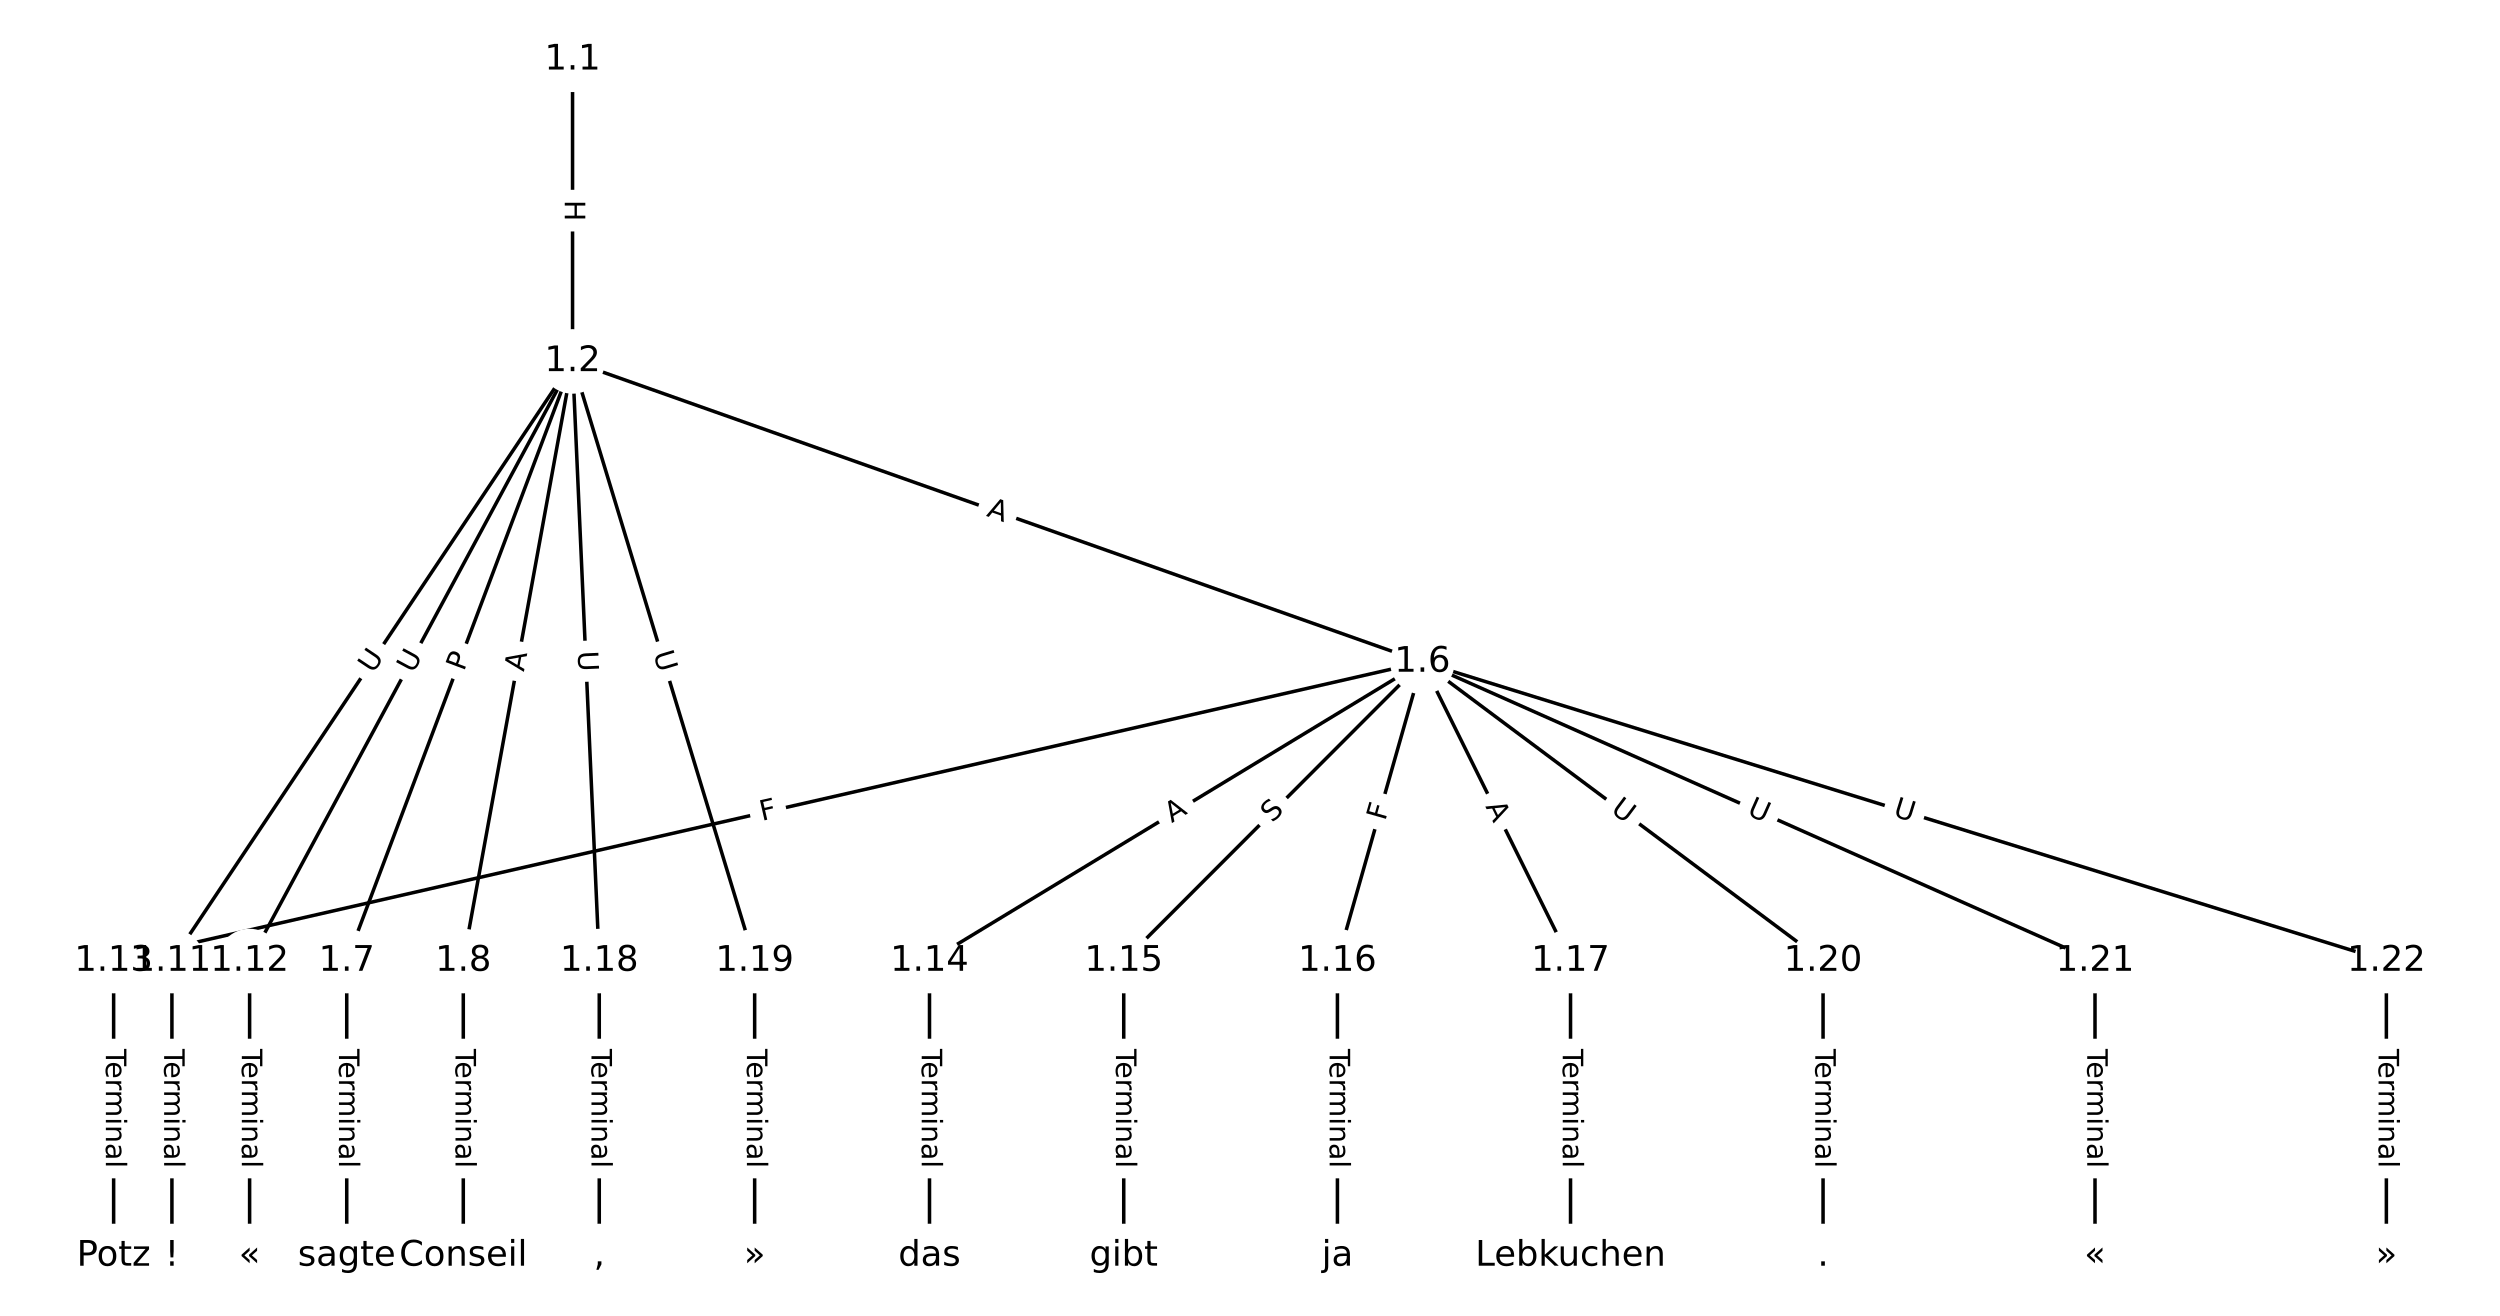 <?xml version="1.0" encoding="UTF-8"?>
<!DOCTYPE svg  PUBLIC '-//W3C//DTD SVG 1.1//EN'  'http://www.w3.org/Graphics/SVG/1.1/DTD/svg11.dtd'>
<svg width="709.33pt" height="373.33pt" version="1.1" viewBox="0 0 709.33 373.33" xmlns="http://www.w3.org/2000/svg" xmlns:xlink="http://www.w3.org/1999/xlink">
<defs>
<style type="text/css">*{stroke-linecap:butt;stroke-linejoin:round;}</style>
</defs>
<path d="m0 373.33h709.33v-373.33h-709.33z" fill="#fff"/>
<g fill="none" stroke="#000">
<path d="m162.45 16.97v85.58" clip-path="url(#a)"/>
<path d="m162.45 102.55 241.13 85.289" clip-path="url(#a)"/>
<path d="m162.45 102.55-64.071 170.13" clip-path="url(#a)"/>
<path d="m162.45 102.55-31.002 170.13" clip-path="url(#a)"/>
<path d="m162.45 102.55-113.68 170.13" clip-path="url(#a)"/>
<path d="m162.45 102.55-91.629 170.13" clip-path="url(#a)"/>
<path d="m162.45 102.55 7.578 170.13" clip-path="url(#a)"/>
<path d="m162.45 102.55 51.671 170.13" clip-path="url(#a)"/>
<path d="m403.58 187.84-371.34 84.844" clip-path="url(#a)"/>
<path d="m403.58 187.84-139.85 84.844" clip-path="url(#a)"/>
<path d="m403.58 187.84-84.74 84.844" clip-path="url(#a)"/>
<path d="m403.58 187.84-24.113 84.844" clip-path="url(#a)"/>
<path d="m403.58 187.84 42.025 84.844" clip-path="url(#a)"/>
<path d="m403.58 187.84 113.68 84.844" clip-path="url(#a)"/>
<path d="m403.58 187.84 190.84 84.844" clip-path="url(#a)"/>
<path d="m403.58 187.84 273.51 84.844" clip-path="url(#a)"/>
<path d="m98.381 272.68v83.68" clip-path="url(#a)"/>
<path d="m131.45 272.68v83.68" clip-path="url(#a)"/>
<path d="m48.777 272.68v83.68" clip-path="url(#a)"/>
<path d="m70.823 272.68v83.68" clip-path="url(#a)"/>
<path d="m32.242 272.68v83.68" clip-path="url(#a)"/>
<path d="m263.73 272.68v83.68" clip-path="url(#a)"/>
<path d="m318.84 272.68v83.68" clip-path="url(#a)"/>
<path d="m379.47 272.68v83.68" clip-path="url(#a)"/>
<path d="m445.61 272.68v83.68" clip-path="url(#a)"/>
<path d="m170.03 272.68v83.68" clip-path="url(#a)"/>
<path d="m214.12 272.68v83.68" clip-path="url(#a)"/>
<path d="m517.26 272.68v83.68" clip-path="url(#a)"/>
<path d="m594.42 272.68v83.68" clip-path="url(#a)"/>
<path d="m677.09 272.68v83.68" clip-path="url(#a)"/>
</g>
<path d="m156.18 56.751v6.016q0 2.4 2.4 2.4h7.742q2.4 0 2.4-2.4v-6.016q0-2.4-2.4-2.4h-7.742q-2.4 0-2.4 2.4z" clip-path="url(#a)" fill="#fff" stroke="#fff"/>
<g clip-path="url(#a)">
<defs>
<path id="ae" d="m9.812 72.906h9.859v-29.891h35.844v29.891h9.859v-72.906h-9.859v34.719h-35.844v-34.719h-9.859z"/>
</defs>
<g transform="translate(160.24 56.751) rotate(90) scale(.08 -.08)">
<use xlink:href="#ae"/>
</g>
</g>
<path d="m278.35 150.19 5.159 1.825q2.263 0.8 3.063-1.462l2.582-7.299q0.8-2.263-1.462-3.063l-5.159-1.825q-2.263-0.8-3.063 1.462l-2.582 7.299q-0.8 2.263 1.462 3.063z" clip-path="url(#a)" fill="#fff" stroke="#fff"/>
<g clip-path="url(#a)">
<defs>
<path id="o" d="m34.188 63.188-13.391-36.281h26.812zm-5.578 9.719h11.188l27.781-72.906h-10.25l-6.641 18.703h-32.859l-6.641-18.703h-10.406z"/>
</defs>
<g transform="translate(279.7 146.36) rotate(19.479) scale(.08 -.08)">
<use xlink:href="#o"/>
</g>
</g>
<path d="m135.44 192.08 1.7-4.514q0.846-2.246-1.4-3.092l-7.246-2.729q-2.246-0.846-3.092 1.4l-1.7 4.514q-0.846 2.246 1.4 3.092l7.246 2.729q2.246 0.846 3.092-1.4z" clip-path="url(#a)" fill="#fff" stroke="#fff"/>
<g clip-path="url(#a)">
<defs>
<path id="s" d="m19.672 64.797v-27.391h12.406q6.891 0 10.641 3.562 3.766 3.562 3.766 10.156 0 6.547-3.766 10.109-3.75 3.562-10.641 3.562zm-9.859 8.109h22.266q12.266 0 18.531-5.547 6.281-5.547 6.281-16.234 0-10.797-6.281-16.312-6.266-5.516-18.531-5.516h-12.406v-29.297h-9.859z"/>
</defs>
<g transform="translate(131.63 190.65) rotate(-69.364) scale(.08 -.08)">
<use xlink:href="#s"/>
</g>
</g>
<path d="m152.63 191.43 0.981-5.384q0.43-2.361-1.931-2.791l-7.617-1.388q-2.361-0.43-2.791 1.931l-0.981 5.384q-0.43 2.361 1.931 2.791l7.617 1.388q2.361 0.43 2.791-1.931z" clip-path="url(#a)" fill="#fff" stroke="#fff"/>
<g clip-path="url(#a)">
<g transform="translate(148.63 190.7) rotate(-79.673) scale(.08 -.08)">
<use xlink:href="#o"/>
</g>
</g>
<path d="m109.2 193.53 3.253-4.868q1.333-1.996-0.662-3.329l-6.438-4.301q-1.996-1.333-3.329 0.662l-3.253 4.868q-1.333 1.996 0.662 3.329l6.438 4.301q1.996 1.333 3.329-0.662z" clip-path="url(#a)" fill="#fff" stroke="#fff"/>
<g clip-path="url(#a)">
<defs>
<path id="m" d="m8.688 72.906h9.922v-44.297q0-11.719 4.234-16.875 4.25-5.141 13.781-5.141 9.469 0 13.719 5.141 4.25 5.156 4.25 16.875v44.297h9.906v-45.516q0-14.25-7.062-21.531-7.047-7.281-20.812-7.281-13.828 0-20.891 7.281-7.047 7.281-7.047 21.531z"/>
</defs>
<g transform="translate(105.82 191.28) rotate(-56.251) scale(.08 -.08)">
<use xlink:href="#m"/>
</g>
</g>
<path d="m120.77 193.17 2.776-5.155q1.138-2.113-0.975-3.251l-6.817-3.671q-2.113-1.138-3.251 0.975l-2.776 5.155q-1.138 2.113 0.975 3.251l6.817 3.671q2.113 1.138 3.251-0.975z" clip-path="url(#a)" fill="#fff" stroke="#fff"/>
<g clip-path="url(#a)">
<g transform="translate(117.19 191.24) rotate(-61.694) scale(.08 -.08)">
<use xlink:href="#m"/>
</g>
</g>
<path d="m159.85 184.97 0.261 5.849q0.107 2.398 2.504 2.291l7.735-0.345q2.398-0.107 2.291-2.504l-0.261-5.849q-0.107-2.398-2.504-2.291l-7.735 0.345q-2.398 0.107-2.291 2.504z" clip-path="url(#a)" fill="#fff" stroke="#fff"/>
<g clip-path="url(#a)">
<g transform="translate(163.91 184.79) rotate(87.45) scale(.08 -.08)">
<use xlink:href="#m"/>
</g>
</g>
<path d="m181.44 186.64 1.702 5.602q0.697 2.296 2.994 1.599l7.408-2.25q2.296-0.697 1.599-2.994l-1.702-5.602q-0.697-2.296-2.994-1.599l-7.408 2.25q-2.296 0.697-1.599 2.994z" clip-path="url(#a)" fill="#fff" stroke="#fff"/>
<g clip-path="url(#a)">
<g transform="translate(185.32 185.46) rotate(73.106) scale(.08 -.08)">
<use xlink:href="#m"/>
</g>
</g>
<path d="m217.07 236.89 4.486-1.025q2.34-0.535 1.805-2.874l-1.725-7.548q-0.535-2.34-2.874-1.805l-4.486 1.025q-2.34 0.535-1.805 2.874l1.725 7.548q0.535 2.34 2.874 1.805z" clip-path="url(#a)" fill="#fff" stroke="#fff"/>
<g clip-path="url(#a)">
<defs>
<path id="t" d="m9.812 72.906h41.891v-8.312h-32.031v-21.484h28.906v-8.297h-28.906v-34.812h-9.859z"/>
</defs>
<g transform="translate(216.16 232.93) rotate(-12.87) scale(.08 -.08)">
<use xlink:href="#t"/>
</g>
</g>
<path d="m334.57 237.04 4.679-2.838q2.052-1.245 0.807-3.297l-4.016-6.62q-1.245-2.052-3.297-0.807l-4.679 2.838q-2.052 1.245-0.807 3.297l4.016 6.62q1.245 2.052 3.297 0.807z" clip-path="url(#a)" fill="#fff" stroke="#fff"/>
<g clip-path="url(#a)">
<g transform="translate(332.46 233.57) rotate(-31.244) scale(.08 -.08)">
<use xlink:href="#o"/>
</g>
</g>
<path d="m363.85 236.49 3.589-3.593q1.696-1.698-0.002-3.394l-5.478-5.471q-1.698-1.696-3.394 0.002l-3.589 3.593q-1.696 1.698 0.002 3.394l5.478 5.471q1.698 1.696 3.394-0.002z" clip-path="url(#a)" fill="#fff" stroke="#fff"/>
<g clip-path="url(#a)">
<defs>
<path id="ac" d="m53.516 70.516v-9.625q-5.609 2.688-10.594 4-4.984 1.328-9.625 1.328-8.047 0-12.422-3.125t-4.375-8.891q0-4.844 2.906-7.312 2.906-2.453 11.016-3.969l5.953-1.219q11.031-2.109 16.281-7.406t5.25-14.172q0-10.609-7.109-16.078-7.094-5.469-20.812-5.469-5.172 0-11.016 1.172-5.828 1.172-12.078 3.469v10.156q6-3.359 11.766-5.078 5.766-1.703 11.328-1.703 8.438 0 13.031 3.312 4.594 3.328 4.594 9.484 0 5.359-3.297 8.391t-10.812 4.547l-6.016 1.172q-11.031 2.188-15.969 6.875-4.922 4.688-4.922 13.047 0 9.672 6.812 15.234t18.766 5.562q5.141 0 10.453-0.938 5.328-0.922 10.891-2.766z"/>
</defs>
<g transform="translate(360.98 233.62) rotate(-45.035) scale(.08 -.08)">
<use xlink:href="#ac"/>
</g>
</g>
<path d="m396.93 234.19 1.258-4.426q0.656-2.309-1.653-2.965l-7.448-2.117q-2.309-0.656-2.965 1.653l-1.258 4.426q-0.656 2.309 1.653 2.965l7.448 2.117q2.309 0.656 2.965-1.653z" clip-path="url(#a)" fill="#fff" stroke="#fff"/>
<g clip-path="url(#a)">
<g transform="translate(393.02 233.08) rotate(-74.135) scale(.08 -.08)">
<use xlink:href="#t"/>
</g>
</g>
<path d="m417.76 230.59 2.429 4.904q1.065 2.151 3.216 1.085l6.938-3.437q2.151-1.065 1.085-3.216l-2.429-4.904q-1.065-2.151-3.216-1.085l-6.938 3.437q-2.151 1.065-1.085 3.216z" clip-path="url(#a)" fill="#fff" stroke="#fff"/>
<g clip-path="url(#a)">
<g transform="translate(421.4 228.79) rotate(63.65) scale(.08 -.08)">
<use xlink:href="#o"/>
</g>
</g>
<path d="m454.32 233.54 4.692 3.502q1.923 1.435 3.359-0.488l4.631-6.205q1.435-1.923-0.488-3.359l-4.692-3.502q-1.923-1.435-3.359 0.488l-4.631 6.205q-1.435 1.923 0.488 3.359z" clip-path="url(#a)" fill="#fff" stroke="#fff"/>
<g clip-path="url(#a)">
<g transform="translate(456.75 230.28) rotate(36.737) scale(.08 -.08)">
<use xlink:href="#m"/>
</g>
</g>
<path d="m493.78 234.8 5.35 2.379q2.193 0.975 3.168-1.218l3.145-7.075q0.975-2.193-1.218-3.168l-5.35-2.379q-2.193-0.975-3.168 1.218l-3.145 7.075q-0.975 2.193 1.218 3.168z" clip-path="url(#a)" fill="#fff" stroke="#fff"/>
<g clip-path="url(#a)">
<g transform="translate(495.43 231.09) rotate(23.97) scale(.08 -.08)">
<use xlink:href="#m"/>
</g>
</g>
<path d="m535.68 235.38 5.592 1.735q2.292 0.711 3.003-1.581l2.294-7.395q0.711-2.292-1.581-3.003l-5.592-1.735q-2.292-0.711-3.003 1.581l-2.294 7.395q-0.711 2.292 1.581 3.003z" clip-path="url(#a)" fill="#fff" stroke="#fff"/>
<g clip-path="url(#a)">
<g transform="translate(536.89 231.5) rotate(17.234) scale(.08 -.08)">
<use xlink:href="#m"/>
</g>
</g>
<path d="m92.109 297.62v33.808q0 2.4 2.4 2.4h7.742q2.4 0 2.4-2.4v-33.808q0-2.4-2.4-2.4h-7.742q-2.4 0-2.4 2.4z" clip-path="url(#a)" fill="#fff" stroke="#fff"/>
<g clip-path="url(#a)">
<defs>
<path id="j" d="m-0.297 72.906h61.672v-8.312h-25.875v-64.594h-9.906v64.594h-25.891z"/>
<path id="e" d="m56.203 29.594v-4.391h-41.312q0.594-9.281 5.594-14.141t13.938-4.859q5.172 0 10.031 1.266t9.656 3.812v-8.5q-4.844-2.047-9.922-3.125t-10.297-1.078q-13.094 0-20.734 7.609-7.641 7.625-7.641 20.625 0 13.422 7.25 21.297 7.25 7.891 19.562 7.891 11.031 0 17.453-7.109 6.422-7.094 6.422-19.297zm-8.984 2.641q-0.094 7.359-4.125 11.75-4.031 4.406-10.672 4.406-7.516 0-12.031-4.25t-5.203-11.969z"/>
<path id="k" d="m41.109 46.297q-1.516 0.875-3.297 1.281-1.781 0.422-3.922 0.422-7.625 0-11.703-4.953t-4.078-14.234v-28.812h-9.031v54.688h9.031v-8.5q2.844 4.984 7.375 7.391 4.547 2.422 11.047 2.422 0.922 0 2.047-0.125 1.125-0.109 2.484-0.359z"/>
<path id="l" d="m52 44.188q3.375 6.062 8.062 8.938t11.031 2.875q8.547 0 13.188-5.984 4.641-5.969 4.641-17v-33.016h-9.031v32.719q0 7.859-2.797 11.656-2.781 3.812-8.484 3.812-6.984 0-11.047-4.641-4.047-4.625-4.047-12.641v-30.906h-9.031v32.719q0 7.906-2.781 11.688t-8.594 3.781q-6.891 0-10.953-4.656-4.047-4.656-4.047-12.625v-30.906h-9.031v54.688h9.031v-8.5q3.078 5.031 7.375 7.422t10.203 2.391q5.969 0 10.141-3.031 4.172-3.016 6.172-8.781z"/>
<path id="h" d="m9.422 54.688h8.984v-54.688h-8.984zm0 21.297h8.984v-11.391h-8.984z"/>
<path id="g" d="m54.891 33.016v-33.016h-8.984v32.719q0 7.766-3.031 11.609-3.031 3.859-9.078 3.859-7.281 0-11.484-4.641-4.203-4.625-4.203-12.641v-30.906h-9.031v54.688h9.031v-8.5q3.234 4.938 7.594 7.375 4.375 2.438 10.094 2.438 9.422 0 14.25-5.828 4.844-5.828 4.844-17.156z"/>
<path id="f" d="m34.281 27.484q-10.891 0-15.094-2.484t-4.203-8.5q0-4.781 3.156-7.594 3.156-2.797 8.562-2.797 7.484 0 12 5.297t4.516 14.078v2zm17.922 3.719v-31.203h-8.984v8.297q-3.078-4.969-7.672-7.344t-11.234-2.375q-8.391 0-13.359 4.719-4.953 4.719-4.953 12.625 0 9.219 6.172 13.906 6.188 4.688 18.438 4.688h12.609v0.891q0 6.203-4.078 9.594t-11.453 3.391q-4.688 0-9.141-1.125-4.438-1.125-8.531-3.375v8.312q4.922 1.906 9.562 2.844 4.641 0.953 9.031 0.953 11.875 0 17.734-6.156 5.859-6.141 5.859-18.641z"/>
<path id="i" d="m9.422 75.984h8.984v-75.984h-8.984z"/>
</defs>
<g transform="translate(96.173 297.62) rotate(90) scale(.08 -.08)">
<use xlink:href="#j"/>
<use x="44.084" xlink:href="#e"/>
<use x="105.607" xlink:href="#k"/>
<use x="144.971" xlink:href="#l"/>
<use x="242.383" xlink:href="#h"/>
<use x="270.166" xlink:href="#g"/>
<use x="333.545" xlink:href="#f"/>
<use x="394.824" xlink:href="#i"/>
</g>
</g>
<path d="m125.18 297.62v33.808q0 2.4 2.4 2.4h7.742q2.4 0 2.4-2.4v-33.808q0-2.4-2.4-2.4h-7.742q-2.4 0-2.4 2.4z" clip-path="url(#a)" fill="#fff" stroke="#fff"/>
<g clip-path="url(#a)">
<g transform="translate(129.24 297.62) rotate(90) scale(.08 -.08)">
<use xlink:href="#j"/>
<use x="44.084" xlink:href="#e"/>
<use x="105.607" xlink:href="#k"/>
<use x="144.971" xlink:href="#l"/>
<use x="242.383" xlink:href="#h"/>
<use x="270.166" xlink:href="#g"/>
<use x="333.545" xlink:href="#f"/>
<use x="394.824" xlink:href="#i"/>
</g>
</g>
<path d="m42.506 297.62v33.808q0 2.4 2.4 2.4h7.742q2.4 0 2.4-2.4v-33.808q0-2.4-2.4-2.4h-7.742q-2.4 0-2.4 2.4z" clip-path="url(#a)" fill="#fff" stroke="#fff"/>
<g clip-path="url(#a)">
<g transform="translate(46.57 297.62) rotate(90) scale(.08 -.08)">
<use xlink:href="#j"/>
<use x="44.084" xlink:href="#e"/>
<use x="105.607" xlink:href="#k"/>
<use x="144.971" xlink:href="#l"/>
<use x="242.383" xlink:href="#h"/>
<use x="270.166" xlink:href="#g"/>
<use x="333.545" xlink:href="#f"/>
<use x="394.824" xlink:href="#i"/>
</g>
</g>
<path d="m64.552 297.62v33.808q0 2.4 2.4 2.4h7.742q2.4 0 2.4-2.4v-33.808q0-2.4-2.4-2.4h-7.742q-2.4 0-2.4 2.4z" clip-path="url(#a)" fill="#fff" stroke="#fff"/>
<g clip-path="url(#a)">
<g transform="translate(68.616 297.62) rotate(90) scale(.08 -.08)">
<use xlink:href="#j"/>
<use x="44.084" xlink:href="#e"/>
<use x="105.607" xlink:href="#k"/>
<use x="144.971" xlink:href="#l"/>
<use x="242.383" xlink:href="#h"/>
<use x="270.166" xlink:href="#g"/>
<use x="333.545" xlink:href="#f"/>
<use x="394.824" xlink:href="#i"/>
</g>
</g>
<path d="m25.971 297.62v33.808q0 2.4 2.4 2.4h7.742q2.4 0 2.4-2.4v-33.808q0-2.4-2.4-2.4h-7.742q-2.4 0-2.4 2.4z" clip-path="url(#a)" fill="#fff" stroke="#fff"/>
<g clip-path="url(#a)">
<g transform="translate(30.035 297.62) rotate(90) scale(.08 -.08)">
<use xlink:href="#j"/>
<use x="44.084" xlink:href="#e"/>
<use x="105.607" xlink:href="#k"/>
<use x="144.971" xlink:href="#l"/>
<use x="242.383" xlink:href="#h"/>
<use x="270.166" xlink:href="#g"/>
<use x="333.545" xlink:href="#f"/>
<use x="394.824" xlink:href="#i"/>
</g>
</g>
<path d="m257.46 297.62v33.808q0 2.4 2.4 2.4h7.742q2.4 0 2.4-2.4v-33.808q0-2.4-2.4-2.4h-7.742q-2.4 0-2.4 2.4z" clip-path="url(#a)" fill="#fff" stroke="#fff"/>
<g clip-path="url(#a)">
<g transform="translate(261.52 297.62) rotate(90) scale(.08 -.08)">
<use xlink:href="#j"/>
<use x="44.084" xlink:href="#e"/>
<use x="105.607" xlink:href="#k"/>
<use x="144.971" xlink:href="#l"/>
<use x="242.383" xlink:href="#h"/>
<use x="270.166" xlink:href="#g"/>
<use x="333.545" xlink:href="#f"/>
<use x="394.824" xlink:href="#i"/>
</g>
</g>
<path d="m312.57 297.62v33.808q0 2.4 2.4 2.4h7.742q2.4 0 2.4-2.4v-33.808q0-2.4-2.4-2.4h-7.742q-2.4 0-2.4 2.4z" clip-path="url(#a)" fill="#fff" stroke="#fff"/>
<g clip-path="url(#a)">
<g transform="translate(316.63 297.62) rotate(90) scale(.08 -.08)">
<use xlink:href="#j"/>
<use x="44.084" xlink:href="#e"/>
<use x="105.607" xlink:href="#k"/>
<use x="144.971" xlink:href="#l"/>
<use x="242.383" xlink:href="#h"/>
<use x="270.166" xlink:href="#g"/>
<use x="333.545" xlink:href="#f"/>
<use x="394.824" xlink:href="#i"/>
</g>
</g>
<path d="m373.2 297.62v33.808q0 2.4 2.4 2.4h7.742q2.4 0 2.4-2.4v-33.808q0-2.4-2.4-2.4h-7.742q-2.4 0-2.4 2.4z" clip-path="url(#a)" fill="#fff" stroke="#fff"/>
<g clip-path="url(#a)">
<g transform="translate(377.26 297.62) rotate(90) scale(.08 -.08)">
<use xlink:href="#j"/>
<use x="44.084" xlink:href="#e"/>
<use x="105.607" xlink:href="#k"/>
<use x="144.971" xlink:href="#l"/>
<use x="242.383" xlink:href="#h"/>
<use x="270.166" xlink:href="#g"/>
<use x="333.545" xlink:href="#f"/>
<use x="394.824" xlink:href="#i"/>
</g>
</g>
<path d="m439.34 297.62v33.808q0 2.4 2.4 2.4h7.742q2.4 0 2.4-2.4v-33.808q0-2.4-2.4-2.4h-7.742q-2.4 0-2.4 2.4z" clip-path="url(#a)" fill="#fff" stroke="#fff"/>
<g clip-path="url(#a)">
<g transform="translate(443.4 297.62) rotate(90) scale(.08 -.08)">
<use xlink:href="#j"/>
<use x="44.084" xlink:href="#e"/>
<use x="105.607" xlink:href="#k"/>
<use x="144.971" xlink:href="#l"/>
<use x="242.383" xlink:href="#h"/>
<use x="270.166" xlink:href="#g"/>
<use x="333.545" xlink:href="#f"/>
<use x="394.824" xlink:href="#i"/>
</g>
</g>
<path d="m163.76 297.62v33.808q0 2.4 2.4 2.4h7.742q2.4 0 2.4-2.4v-33.808q0-2.4-2.4-2.4h-7.742q-2.4 0-2.4 2.4z" clip-path="url(#a)" fill="#fff" stroke="#fff"/>
<g clip-path="url(#a)">
<g transform="translate(167.82 297.62) rotate(90) scale(.08 -.08)">
<use xlink:href="#j"/>
<use x="44.084" xlink:href="#e"/>
<use x="105.607" xlink:href="#k"/>
<use x="144.971" xlink:href="#l"/>
<use x="242.383" xlink:href="#h"/>
<use x="270.166" xlink:href="#g"/>
<use x="333.545" xlink:href="#f"/>
<use x="394.824" xlink:href="#i"/>
</g>
</g>
<path d="m207.85 297.62v33.808q0 2.4 2.4 2.4h7.742q2.4 0 2.4-2.4v-33.808q0-2.4-2.4-2.4h-7.742q-2.4 0-2.4 2.4z" clip-path="url(#a)" fill="#fff" stroke="#fff"/>
<g clip-path="url(#a)">
<g transform="translate(211.92 297.62) rotate(90) scale(.08 -.08)">
<use xlink:href="#j"/>
<use x="44.084" xlink:href="#e"/>
<use x="105.607" xlink:href="#k"/>
<use x="144.971" xlink:href="#l"/>
<use x="242.383" xlink:href="#h"/>
<use x="270.166" xlink:href="#g"/>
<use x="333.545" xlink:href="#f"/>
<use x="394.824" xlink:href="#i"/>
</g>
</g>
<path d="m510.99 297.62v33.808q0 2.4 2.4 2.4h7.742q2.4 0 2.4-2.4v-33.808q0-2.4-2.4-2.4h-7.742q-2.4 0-2.4 2.4z" clip-path="url(#a)" fill="#fff" stroke="#fff"/>
<g clip-path="url(#a)">
<g transform="translate(515.05 297.62) rotate(90) scale(.08 -.08)">
<use xlink:href="#j"/>
<use x="44.084" xlink:href="#e"/>
<use x="105.607" xlink:href="#k"/>
<use x="144.971" xlink:href="#l"/>
<use x="242.383" xlink:href="#h"/>
<use x="270.166" xlink:href="#g"/>
<use x="333.545" xlink:href="#f"/>
<use x="394.824" xlink:href="#i"/>
</g>
</g>
<path d="m588.15 297.62v33.808q0 2.4 2.4 2.4h7.742q2.4 0 2.4-2.4v-33.808q0-2.4-2.4-2.4h-7.742q-2.4 0-2.4 2.4z" clip-path="url(#a)" fill="#fff" stroke="#fff"/>
<g clip-path="url(#a)">
<g transform="translate(592.21 297.62) rotate(90) scale(.08 -.08)">
<use xlink:href="#j"/>
<use x="44.084" xlink:href="#e"/>
<use x="105.607" xlink:href="#k"/>
<use x="144.971" xlink:href="#l"/>
<use x="242.383" xlink:href="#h"/>
<use x="270.166" xlink:href="#g"/>
<use x="333.545" xlink:href="#f"/>
<use x="394.824" xlink:href="#i"/>
</g>
</g>
<path d="m670.82 297.62v33.808q0 2.4 2.4 2.4h7.742q2.4 0 2.4-2.4v-33.808q0-2.4-2.4-2.4h-7.742q-2.4 0-2.4 2.4z" clip-path="url(#a)" fill="#fff" stroke="#fff"/>
<g clip-path="url(#a)">
<g transform="translate(674.88 297.62) rotate(90) scale(.08 -.08)">
<use xlink:href="#j"/>
<use x="44.084" xlink:href="#e"/>
<use x="105.607" xlink:href="#k"/>
<use x="144.971" xlink:href="#l"/>
<use x="242.383" xlink:href="#h"/>
<use x="270.166" xlink:href="#g"/>
<use x="333.545" xlink:href="#f"/>
<use x="394.824" xlink:href="#i"/>
</g>
</g>
<defs>
<path id="b" d="m0 8.66c2.297 0 4.5-0.912 6.124-2.537 1.624-1.624 2.537-3.827 2.537-6.124s-0.912-4.5-2.537-6.124c-1.624-1.624-3.827-2.537-6.124-2.537s-4.5 0.912-6.124 2.537c-1.624 1.624-2.537 3.827-2.537 6.124s0.912 4.5 2.537 6.124c1.624 1.624 3.827 2.537 6.124 2.537z"/>
</defs>
<g clip-path="url(#a)">
<use x="32.242" y="356.364" fill="#ffffff" stroke="#ffffff" xlink:href="#b"/>
</g>
<g clip-path="url(#a)">
<use x="48.777" y="356.364" fill="#ffffff" stroke="#ffffff" xlink:href="#b"/>
</g>
<g clip-path="url(#a)">
<use x="70.823" y="356.364" fill="#ffffff" stroke="#ffffff" xlink:href="#b"/>
</g>
<g clip-path="url(#a)">
<use x="98.381" y="356.364" fill="#ffffff" stroke="#ffffff" xlink:href="#b"/>
</g>
<g clip-path="url(#a)">
<use x="131.45" y="356.364" fill="#ffffff" stroke="#ffffff" xlink:href="#b"/>
</g>
<g clip-path="url(#a)">
<use x="170.031" y="356.364" fill="#ffffff" stroke="#ffffff" xlink:href="#b"/>
</g>
<g clip-path="url(#a)">
<use x="214.123" y="356.364" fill="#ffffff" stroke="#ffffff" xlink:href="#b"/>
</g>
<g clip-path="url(#a)">
<use x="263.726" y="356.364" fill="#ffffff" stroke="#ffffff" xlink:href="#b"/>
</g>
<g clip-path="url(#a)">
<use x="318.842" y="356.364" fill="#ffffff" stroke="#ffffff" xlink:href="#b"/>
</g>
<g clip-path="url(#a)">
<use x="379.469" y="356.364" fill="#ffffff" stroke="#ffffff" xlink:href="#b"/>
</g>
<g clip-path="url(#a)">
<use x="445.607" y="356.364" fill="#ffffff" stroke="#ffffff" xlink:href="#b"/>
</g>
<g clip-path="url(#a)">
<use x="517.257" y="356.364" fill="#ffffff" stroke="#ffffff" xlink:href="#b"/>
</g>
<g clip-path="url(#a)">
<use x="594.418" y="356.364" fill="#ffffff" stroke="#ffffff" xlink:href="#b"/>
</g>
<g clip-path="url(#a)">
<use x="677.091" y="356.364" fill="#ffffff" stroke="#ffffff" xlink:href="#b"/>
</g>
<g clip-path="url(#a)">
<use x="162.452" y="16.97" fill="#ffffff" stroke="#ffffff" xlink:href="#b"/>
</g>
<g clip-path="url(#a)">
<use x="162.452" y="102.549" fill="#ffffff" stroke="#ffffff" xlink:href="#b"/>
</g>
<g clip-path="url(#a)">
<use x="403.581" y="187.839" fill="#ffffff" stroke="#ffffff" xlink:href="#b"/>
</g>
<g clip-path="url(#a)">
<use x="98.381" y="272.683" fill="#ffffff" stroke="#ffffff" xlink:href="#b"/>
</g>
<g clip-path="url(#a)">
<use x="131.45" y="272.683" fill="#ffffff" stroke="#ffffff" xlink:href="#b"/>
</g>
<g clip-path="url(#a)">
<use x="48.777" y="272.683" fill="#ffffff" stroke="#ffffff" xlink:href="#b"/>
</g>
<g clip-path="url(#a)">
<use x="70.823" y="272.683" fill="#ffffff" stroke="#ffffff" xlink:href="#b"/>
</g>
<g clip-path="url(#a)">
<use x="32.242" y="272.683" fill="#ffffff" stroke="#ffffff" xlink:href="#b"/>
</g>
<g clip-path="url(#a)">
<use x="263.726" y="272.683" fill="#ffffff" stroke="#ffffff" xlink:href="#b"/>
</g>
<g clip-path="url(#a)">
<use x="318.842" y="272.683" fill="#ffffff" stroke="#ffffff" xlink:href="#b"/>
</g>
<g clip-path="url(#a)">
<use x="379.469" y="272.683" fill="#ffffff" stroke="#ffffff" xlink:href="#b"/>
</g>
<g clip-path="url(#a)">
<use x="445.607" y="272.683" fill="#ffffff" stroke="#ffffff" xlink:href="#b"/>
</g>
<g clip-path="url(#a)">
<use x="170.031" y="272.683" fill="#ffffff" stroke="#ffffff" xlink:href="#b"/>
</g>
<g clip-path="url(#a)">
<use x="214.123" y="272.683" fill="#ffffff" stroke="#ffffff" xlink:href="#b"/>
</g>
<g clip-path="url(#a)">
<use x="517.257" y="272.683" fill="#ffffff" stroke="#ffffff" xlink:href="#b"/>
</g>
<g clip-path="url(#a)">
<use x="594.418" y="272.683" fill="#ffffff" stroke="#ffffff" xlink:href="#b"/>
</g>
<g clip-path="url(#a)">
<use x="677.091" y="272.683" fill="#ffffff" stroke="#ffffff" xlink:href="#b"/>
</g>
<g clip-path="url(#a)">
<defs>
<path id="z" d="m30.609 48.391q-7.219 0-11.422-5.641t-4.203-15.453 4.172-15.453q4.188-5.641 11.453-5.641 7.188 0 11.375 5.656 4.203 5.672 4.203 15.438 0 9.719-4.203 15.406-4.188 5.688-11.375 5.688zm0 7.609q11.719 0 18.406-7.625 6.703-7.609 6.703-21.078 0-13.422-6.703-21.078-6.688-7.641-18.406-7.641-11.766 0-18.438 7.641-6.656 7.656-6.656 21.078 0 13.469 6.656 21.078 6.672 7.625 18.438 7.625z"/>
<path id="p" d="m18.312 70.219v-15.531h18.5v-6.984h-18.5v-29.688q0-6.688 1.828-8.594t7.453-1.906h9.219v-7.516h-9.219q-10.406 0-14.359 3.875-3.953 3.891-3.953 14.141v29.688h-6.594v6.984h6.594v15.531z"/>
<path id="an" d="m5.516 54.688h42.672v-8.203l-33.781-39.312h33.781v-7.172h-43.891v8.203l33.797 39.312h-32.578z"/>
</defs>
<g transform="translate(21.765 359.12) scale(.1 -.1)">
<use xlink:href="#s"/>
<use x="56.678" xlink:href="#z"/>
<use x="117.859" xlink:href="#p"/>
<use x="157.068" xlink:href="#an"/>
</g>
</g>
<g clip-path="url(#a)">
<defs>
<path id="am" d="m15.094 12.406h9.906v-12.406h-9.906zm0 60.5h9.906v-31.984l-0.969-17.438h-7.922l-1.016 17.438z"/>
</defs>
<g transform="translate(46.772 359.12) scale(.1 -.1)">
<use xlink:href="#am"/>
</g>
</g>
<g clip-path="url(#a)">
<defs>
<path id="y" d="m51.812 51.703v-9.312l-14.703-13.094 14.703-13.078v-9.328l-22.906 20.406v4zm-21.203 0v-9.312l-14.688-13.094 14.688-13.078v-9.328l-22.891 20.406v4z"/>
</defs>
<g transform="translate(67.764 359.12) scale(.1 -.1)">
<use xlink:href="#y"/>
</g>
</g>
<g clip-path="url(#a)">
<defs>
<path id="q" d="m44.281 53.078v-8.5q-3.797 1.953-7.906 2.922-4.094 0.984-8.5 0.984-6.688 0-10.031-2.047t-3.344-6.156q0-3.125 2.391-4.906t9.625-3.391l3.078-0.688q9.562-2.047 13.594-5.781t4.031-10.422q0-7.625-6.031-12.078-6.031-4.438-16.578-4.438-4.391 0-9.156 0.859t-10.031 2.562v9.281q4.984-2.594 9.812-3.891 4.828-1.281 9.578-1.281 6.344 0 9.75 2.172 3.422 2.172 3.422 6.125 0 3.656-2.469 5.609-2.453 1.953-10.812 3.766l-3.125 0.734q-8.344 1.75-12.062 5.391-3.703 3.641-3.703 9.984 0 7.719 5.469 11.906 5.469 4.203 15.531 4.203 4.969 0 9.359-0.734 4.406-0.719 8.109-2.188z"/>
<path id="aa" d="m45.406 27.984q0 9.766-4.031 15.125-4.016 5.375-11.297 5.375-7.219 0-11.25-5.375-4.031-5.359-4.031-15.125 0-9.719 4.031-15.094t11.25-5.375q7.281 0 11.297 5.375 4.031 5.375 4.031 15.094zm8.984-21.203q0-13.953-6.203-20.766-6.188-6.812-18.984-6.812-4.734 0-8.938 0.703t-8.156 2.172v8.734q3.953-2.141 7.812-3.156 3.859-1.031 7.859-1.031 8.844 0 13.234 4.609t4.391 13.938v4.453q-2.781-4.844-7.125-7.234t-10.406-2.391q-10.047 0-16.203 7.656-6.156 7.672-6.156 20.328 0 12.688 6.156 20.344 6.156 7.672 16.203 7.672 6.062 0 10.406-2.391t7.125-7.219v8.297h8.984z"/>
</defs>
<g transform="translate(84.501 359.12) scale(.1 -.1)">
<use xlink:href="#q"/>
<use x="52.1" xlink:href="#f"/>
<use x="113.379" xlink:href="#aa"/>
<use x="176.855" xlink:href="#p"/>
<use x="216.064" xlink:href="#e"/>
</g>
</g>
<g clip-path="url(#a)">
<defs>
<path id="af" d="m64.406 67.281v-10.391q-4.984 4.641-10.625 6.922-5.641 2.297-11.984 2.297-12.5 0-19.141-7.641t-6.641-22.094q0-14.406 6.641-22.047t19.141-7.641q6.344 0 11.984 2.297t10.625 6.938v-10.312q-5.172-3.516-10.969-5.281-5.781-1.75-12.219-1.75-16.562 0-26.094 10.125-9.516 10.141-9.516 27.672 0 17.578 9.516 27.703 9.531 10.141 26.094 10.141 6.531 0 12.312-1.734 5.797-1.734 10.875-5.203z"/>
</defs>
<g transform="translate(113.27 359.12) scale(.1 -.1)">
<use xlink:href="#af"/>
<use x="69.824" xlink:href="#z"/>
<use x="131.006" xlink:href="#g"/>
<use x="194.385" xlink:href="#q"/>
<use x="246.484" xlink:href="#e"/>
<use x="308.008" xlink:href="#h"/>
<use x="335.791" xlink:href="#i"/>
</g>
</g>
<g clip-path="url(#a)">
<defs>
<path id="al" d="m11.719 12.406h10.297v-8.406l-8-15.625h-6.297l4 15.625z"/>
</defs>
<g transform="translate(168.44 359.12) scale(.1 -.1)">
<use xlink:href="#al"/>
</g>
</g>
<g clip-path="url(#a)">
<defs>
<path id="x" d="m9.422 51.703 22.906-20.406v-4l-22.906-20.406v9.328l14.703 13.078-14.703 13.094zm21.188 0 22.906-20.406v-4l-22.906-20.406v9.328l14.703 13.078-14.703 13.094z"/>
</defs>
<g transform="translate(211.06 359.12) scale(.1 -.1)">
<use xlink:href="#x"/>
</g>
</g>
<g clip-path="url(#a)">
<defs>
<path id="as" d="m45.406 46.391v29.594h8.984v-75.984h-8.984v8.203q-2.828-4.875-7.156-7.25-4.312-2.375-10.375-2.375-9.906 0-16.141 7.906-6.219 7.922-6.219 20.812t6.219 20.797q6.234 7.906 16.141 7.906 6.062 0 10.375-2.375 4.328-2.359 7.156-7.234zm-30.609-19.094q0-9.906 4.078-15.547t11.203-5.641 11.219 5.641q4.109 5.641 4.109 15.547t-4.109 15.547q-4.094 5.641-11.219 5.641t-11.203-5.641-4.078-15.547z"/>
</defs>
<g transform="translate(254.88 359.12) scale(.1 -.1)">
<use xlink:href="#as"/>
<use x="63.477" xlink:href="#f"/>
<use x="124.756" xlink:href="#q"/>
</g>
</g>
<g clip-path="url(#a)">
<defs>
<path id="r" d="m48.688 27.297q0 9.906-4.078 15.547t-11.203 5.641q-7.141 0-11.219-5.641t-4.078-15.547 4.078-15.547 11.219-5.641q7.125 0 11.203 5.641t4.078 15.547zm-30.578 19.094q2.844 4.875 7.156 7.234 4.328 2.375 10.328 2.375 9.969 0 16.188-7.906 6.234-7.906 6.234-20.797t-6.234-20.812q-6.219-7.906-16.188-7.906-6 0-10.328 2.375-4.312 2.375-7.156 7.25v-8.203h-9.031v75.984h9.031z"/>
</defs>
<g transform="translate(309.14 359.12) scale(.1 -.1)">
<use xlink:href="#aa"/>
<use x="63.477" xlink:href="#h"/>
<use x="91.26" xlink:href="#r"/>
<use x="154.736" xlink:href="#p"/>
</g>
</g>
<g clip-path="url(#a)">
<defs>
<path id="aq" d="m9.422 54.688h8.984v-55.672q0-10.438-3.984-15.125-3.969-4.688-12.812-4.688h-3.422v7.609h2.406q5.125 0 6.969 2.375 1.859 2.359 1.859 9.828zm0 21.297h8.984v-11.391h-8.984z"/>
</defs>
<g transform="translate(375.02 359.12) scale(.1 -.1)">
<use xlink:href="#aq"/>
<use x="27.783" xlink:href="#f"/>
</g>
</g>
<g clip-path="url(#a)">
<defs>
<path id="ad" d="m9.812 72.906h9.859v-64.609h35.5v-8.297h-45.359z"/>
<path id="ap" d="m9.078 75.984h9.031v-44.875l26.812 23.578h11.469l-29-25.578 30.234-29.109h-11.719l-27.797 26.703v-26.703h-9.031z"/>
<path id="ao" d="m8.5 21.578v33.109h8.984v-32.766q0-7.766 3.016-11.656 3.031-3.875 9.094-3.875 7.266 0 11.484 4.641 4.234 4.641 4.234 12.656v31h8.984v-54.688h-8.984v8.406q-3.266-4.984-7.594-7.406-4.312-2.422-10.031-2.422-9.422 0-14.312 5.859-4.875 5.859-4.875 17.141z"/>
<path id="ab" d="m48.781 52.594v-8.406q-3.812 2.109-7.641 3.156t-7.734 1.047q-8.75 0-13.594-5.547-4.828-5.531-4.828-15.547t4.828-15.562q4.844-5.531 13.594-5.531 3.906 0 7.734 1.047t7.641 3.156v-8.312q-3.766-1.75-7.797-2.625-4.016-0.891-8.562-0.891-12.359 0-19.641 7.766-7.266 7.766-7.266 20.953 0 13.375 7.344 21.031 7.359 7.672 20.156 7.672 4.141 0 8.094-0.859 3.953-0.844 7.672-2.547z"/>
<path id="ar" d="m54.891 33.016v-33.016h-8.984v32.719q0 7.766-3.031 11.609-3.031 3.859-9.078 3.859-7.281 0-11.484-4.641-4.203-4.625-4.203-12.641v-30.906h-9.031v75.984h9.031v-29.797q3.234 4.938 7.594 7.375 4.375 2.438 10.094 2.438 9.422 0 14.25-5.828 4.844-5.828 4.844-17.156z"/>
</defs>
<g transform="translate(418.59 359.12) scale(.1 -.1)">
<use xlink:href="#ad"/>
<use x="53.963" xlink:href="#e"/>
<use x="115.486" xlink:href="#r"/>
<use x="178.963" xlink:href="#ap"/>
<use x="233.748" xlink:href="#ao"/>
<use x="297.127" xlink:href="#ab"/>
<use x="352.107" xlink:href="#ar"/>
<use x="415.486" xlink:href="#e"/>
<use x="477.01" xlink:href="#g"/>
</g>
</g>
<g clip-path="url(#a)">
<defs>
<path id="d" d="m10.688 12.406h10.312v-12.406h-10.312z"/>
</defs>
<g transform="translate(515.67 359.12) scale(.1 -.1)">
<use xlink:href="#d"/>
</g>
</g>
<g clip-path="url(#a)">
<g transform="translate(591.36 359.12) scale(.1 -.1)">
<use xlink:href="#y"/>
</g>
</g>
<g clip-path="url(#a)">
<g transform="translate(674.03 359.12) scale(.1 -.1)">
<use xlink:href="#x"/>
</g>
</g>
<g clip-path="url(#a)">
<defs>
<path id="c" d="m12.406 8.297h16.109v55.625l-17.531-3.516v8.984l17.438 3.516h9.859v-64.609h16.109v-8.297h-41.984z"/>
</defs>
<g transform="translate(154.5 19.729) scale(.1 -.1)">
<use xlink:href="#c"/>
<use x="63.623" xlink:href="#d"/>
<use x="95.41" xlink:href="#c"/>
</g>
</g>
<g clip-path="url(#a)">
<defs>
<path id="n" d="m19.188 8.297h34.422v-8.297h-46.281v8.297q5.609 5.812 15.297 15.594 9.703 9.797 12.188 12.641 4.734 5.312 6.609 9 1.891 3.688 1.891 7.25 0 5.812-4.078 9.469-4.078 3.672-10.625 3.672-4.641 0-9.797-1.609-5.141-1.609-11-4.891v9.969q5.953 2.391 11.125 3.609 5.188 1.219 9.484 1.219 11.328 0 18.062-5.672 6.734-5.656 6.734-15.125 0-4.5-1.688-8.531-1.672-4.016-6.125-9.484-1.219-1.422-7.766-8.188-6.531-6.766-18.453-18.922z"/>
</defs>
<g transform="translate(154.5 105.31) scale(.1 -.1)">
<use xlink:href="#c"/>
<use x="63.623" xlink:href="#d"/>
<use x="95.41" xlink:href="#n"/>
</g>
</g>
<g clip-path="url(#a)">
<defs>
<path id="w" d="m33.016 40.375q-6.641 0-10.531-4.547-3.875-4.531-3.875-12.438 0-7.859 3.875-12.438 3.891-4.562 10.531-4.562t10.516 4.562q3.875 4.578 3.875 12.438 0 7.906-3.875 12.438-3.875 4.547-10.516 4.547zm19.578 30.922v-8.984q-3.719 1.75-7.5 2.672-3.781 0.938-7.5 0.938-9.766 0-14.922-6.594-5.141-6.594-5.875-19.922 2.875 4.25 7.219 6.516 4.359 2.266 9.578 2.266 10.984 0 17.359-6.672 6.375-6.656 6.375-18.125 0-11.234-6.641-18.031-6.641-6.781-17.672-6.781-12.656 0-19.344 9.688-6.688 9.703-6.688 28.109 0 17.281 8.203 27.562t22.016 10.281q3.719 0 7.5-0.734t7.891-2.188z"/>
</defs>
<g transform="translate(395.63 190.6) scale(.1 -.1)">
<use xlink:href="#c"/>
<use x="63.623" xlink:href="#d"/>
<use x="95.41" xlink:href="#w"/>
</g>
</g>
<g clip-path="url(#a)">
<defs>
<path id="v" d="m8.203 72.906h46.875v-4.203l-26.469-68.703h-10.297l24.906 64.594h-35.016z"/>
</defs>
<g transform="translate(90.429 275.44) scale(.1 -.1)">
<use xlink:href="#c"/>
<use x="63.623" xlink:href="#d"/>
<use x="95.41" xlink:href="#v"/>
</g>
</g>
<g clip-path="url(#a)">
<defs>
<path id="u" d="m31.781 34.625q-7.031 0-11.062-3.766-4.016-3.766-4.016-10.344 0-6.594 4.016-10.359 4.031-3.766 11.062-3.766t11.078 3.781q4.062 3.797 4.062 10.344 0 6.578-4.031 10.344-4.016 3.766-11.109 3.766zm-9.859 4.188q-6.344 1.562-9.891 5.906-3.531 4.359-3.531 10.609 0 8.734 6.219 13.812 6.234 5.078 17.062 5.078 10.891 0 17.094-5.078t6.203-13.812q0-6.25-3.547-10.609-3.531-4.344-9.828-5.906 7.125-1.656 11.094-6.5 3.984-4.828 3.984-11.797 0-10.609-6.469-16.281-6.469-5.656-18.531-5.656-12.047 0-18.531 5.656-6.469 5.672-6.469 16.281 0 6.969 4 11.797 4.016 4.844 11.141 6.5zm-3.609 15.578q0-5.656 3.531-8.828 3.547-3.172 9.938-3.172 6.359 0 9.938 3.172 3.594 3.172 3.594 8.828 0 5.672-3.594 8.844-3.578 3.172-9.938 3.172-6.391 0-9.938-3.172-3.531-3.172-3.531-8.844z"/>
</defs>
<g transform="translate(123.5 275.44) scale(.1 -.1)">
<use xlink:href="#c"/>
<use x="63.623" xlink:href="#d"/>
<use x="95.41" xlink:href="#u"/>
</g>
</g>
<g clip-path="url(#a)">
<g transform="translate(37.644 275.44) scale(.1 -.1)">
<use xlink:href="#c"/>
<use x="63.623" xlink:href="#d"/>
<use x="95.41" xlink:href="#c"/>
<use x="159.033" xlink:href="#c"/>
</g>
</g>
<g clip-path="url(#a)">
<g transform="translate(59.69 275.44) scale(.1 -.1)">
<use xlink:href="#c"/>
<use x="63.623" xlink:href="#d"/>
<use x="95.41" xlink:href="#c"/>
<use x="159.033" xlink:href="#n"/>
</g>
</g>
<g clip-path="url(#a)">
<defs>
<path id="aj" d="m40.578 39.312q7.078-1.516 11.047-6.312 3.984-4.781 3.984-11.812 0-10.781-7.422-16.703-7.422-5.906-21.094-5.906-4.578 0-9.438 0.906t-10.031 2.719v9.516q4.094-2.391 8.969-3.609 4.891-1.219 10.219-1.219 9.266 0 14.125 3.656t4.859 10.641q0 6.453-4.516 10.078-4.516 3.641-12.562 3.641h-8.5v8.109h8.891q7.266 0 11.125 2.906t3.859 8.375q0 5.609-3.984 8.609-3.969 3.016-11.391 3.016-4.062 0-8.703-0.891-4.641-0.875-10.203-2.719v8.781q5.625 1.562 10.531 2.344t9.25 0.781q11.234 0 17.766-5.109 6.547-5.094 6.547-13.781 0-6.062-3.469-10.234t-9.859-5.781z"/>
</defs>
<g transform="translate(21.11 275.44) scale(.1 -.1)">
<use xlink:href="#c"/>
<use x="63.623" xlink:href="#d"/>
<use x="95.41" xlink:href="#c"/>
<use x="159.033" xlink:href="#aj"/>
</g>
</g>
<g clip-path="url(#a)">
<defs>
<path id="ai" d="m37.797 64.312-24.906-38.922h24.906zm-2.594 8.594h12.406v-47.516h10.406v-8.203h-10.406v-17.188h-9.812v17.188h-32.906v9.516z"/>
</defs>
<g transform="translate(252.59 275.44) scale(.1 -.1)">
<use xlink:href="#c"/>
<use x="63.623" xlink:href="#d"/>
<use x="95.41" xlink:href="#c"/>
<use x="159.033" xlink:href="#ai"/>
</g>
</g>
<g clip-path="url(#a)">
<defs>
<path id="ah" d="m10.797 72.906h38.719v-8.312h-29.688v-17.859q2.141 0.734 4.281 1.094 2.156 0.359 4.312 0.359 12.203 0 19.328-6.688 7.141-6.688 7.141-18.109 0-11.766-7.328-18.297-7.328-6.516-20.656-6.516-4.594 0-9.359 0.781-4.75 0.781-9.828 2.344v9.922q4.391-2.391 9.078-3.562t9.906-1.172q8.453 0 13.375 4.438 4.938 4.438 4.938 12.062 0 7.609-4.938 12.047-4.922 4.453-13.375 4.453-3.953 0-7.891-0.875-3.922-0.875-8.016-2.734z"/>
</defs>
<g transform="translate(307.71 275.44) scale(.1 -.1)">
<use xlink:href="#c"/>
<use x="63.623" xlink:href="#d"/>
<use x="95.41" xlink:href="#c"/>
<use x="159.033" xlink:href="#ah"/>
</g>
</g>
<g clip-path="url(#a)">
<g transform="translate(368.34 275.44) scale(.1 -.1)">
<use xlink:href="#c"/>
<use x="63.623" xlink:href="#d"/>
<use x="95.41" xlink:href="#c"/>
<use x="159.033" xlink:href="#w"/>
</g>
</g>
<g clip-path="url(#a)">
<g transform="translate(434.47 275.44) scale(.1 -.1)">
<use xlink:href="#c"/>
<use x="63.623" xlink:href="#d"/>
<use x="95.41" xlink:href="#c"/>
<use x="159.033" xlink:href="#v"/>
</g>
</g>
<g clip-path="url(#a)">
<g transform="translate(158.9 275.44) scale(.1 -.1)">
<use xlink:href="#c"/>
<use x="63.623" xlink:href="#d"/>
<use x="95.41" xlink:href="#c"/>
<use x="159.033" xlink:href="#u"/>
</g>
</g>
<g clip-path="url(#a)">
<defs>
<path id="ag" d="m10.984 1.516v8.984q3.719-1.766 7.516-2.688 3.812-0.922 7.484-0.922 9.766 0 14.906 6.562 5.156 6.562 5.891 19.953-2.828-4.203-7.188-6.453-4.344-2.25-9.609-2.25-10.938 0-17.312 6.609-6.375 6.625-6.375 18.109 0 11.219 6.641 18 6.641 6.797 17.672 6.797 12.656 0 19.312-9.703 6.672-9.688 6.672-28.141 0-17.234-8.188-27.516-8.172-10.281-21.984-10.281-3.719 0-7.531 0.734-3.797 0.734-7.906 2.203zm19.625 30.906q6.641 0 10.516 4.531 3.891 4.547 3.891 12.469 0 7.859-3.891 12.422-3.875 4.562-10.516 4.562t-10.516-4.562-3.875-12.422q0-7.922 3.875-12.469 3.875-4.531 10.516-4.531z"/>
</defs>
<g transform="translate(202.99 275.44) scale(.1 -.1)">
<use xlink:href="#c"/>
<use x="63.623" xlink:href="#d"/>
<use x="95.41" xlink:href="#c"/>
<use x="159.033" xlink:href="#ag"/>
</g>
</g>
<g clip-path="url(#a)">
<defs>
<path id="ak" d="m31.781 66.406q-7.609 0-11.453-7.5-3.828-7.484-3.828-22.531 0-14.984 3.828-22.484 3.844-7.5 11.453-7.5 7.672 0 11.5 7.5 3.844 7.5 3.844 22.484 0 15.047-3.844 22.531-3.828 7.5-11.5 7.5zm0 7.812q12.266 0 18.734-9.703 6.469-9.688 6.469-28.141 0-18.406-6.469-28.109-6.469-9.688-18.734-9.688-12.25 0-18.719 9.688-6.469 9.703-6.469 28.109 0 18.453 6.469 28.141 6.469 9.703 18.719 9.703z"/>
</defs>
<g transform="translate(506.12 275.44) scale(.1 -.1)">
<use xlink:href="#c"/>
<use x="63.623" xlink:href="#d"/>
<use x="95.41" xlink:href="#n"/>
<use x="159.033" xlink:href="#ak"/>
</g>
</g>
<g clip-path="url(#a)">
<g transform="translate(583.29 275.44) scale(.1 -.1)">
<use xlink:href="#c"/>
<use x="63.623" xlink:href="#d"/>
<use x="95.41" xlink:href="#n"/>
<use x="159.033" xlink:href="#c"/>
</g>
</g>
<g clip-path="url(#a)">
<g transform="translate(665.96 275.44) scale(.1 -.1)">
<use xlink:href="#c"/>
<use x="63.623" xlink:href="#d"/>
<use x="95.41" xlink:href="#n"/>
<use x="159.033" xlink:href="#n"/>
</g>
</g>
<defs>
<clipPath id="a">
<rect width="709.33" height="373.33"/>
</clipPath>
</defs>
</svg>
